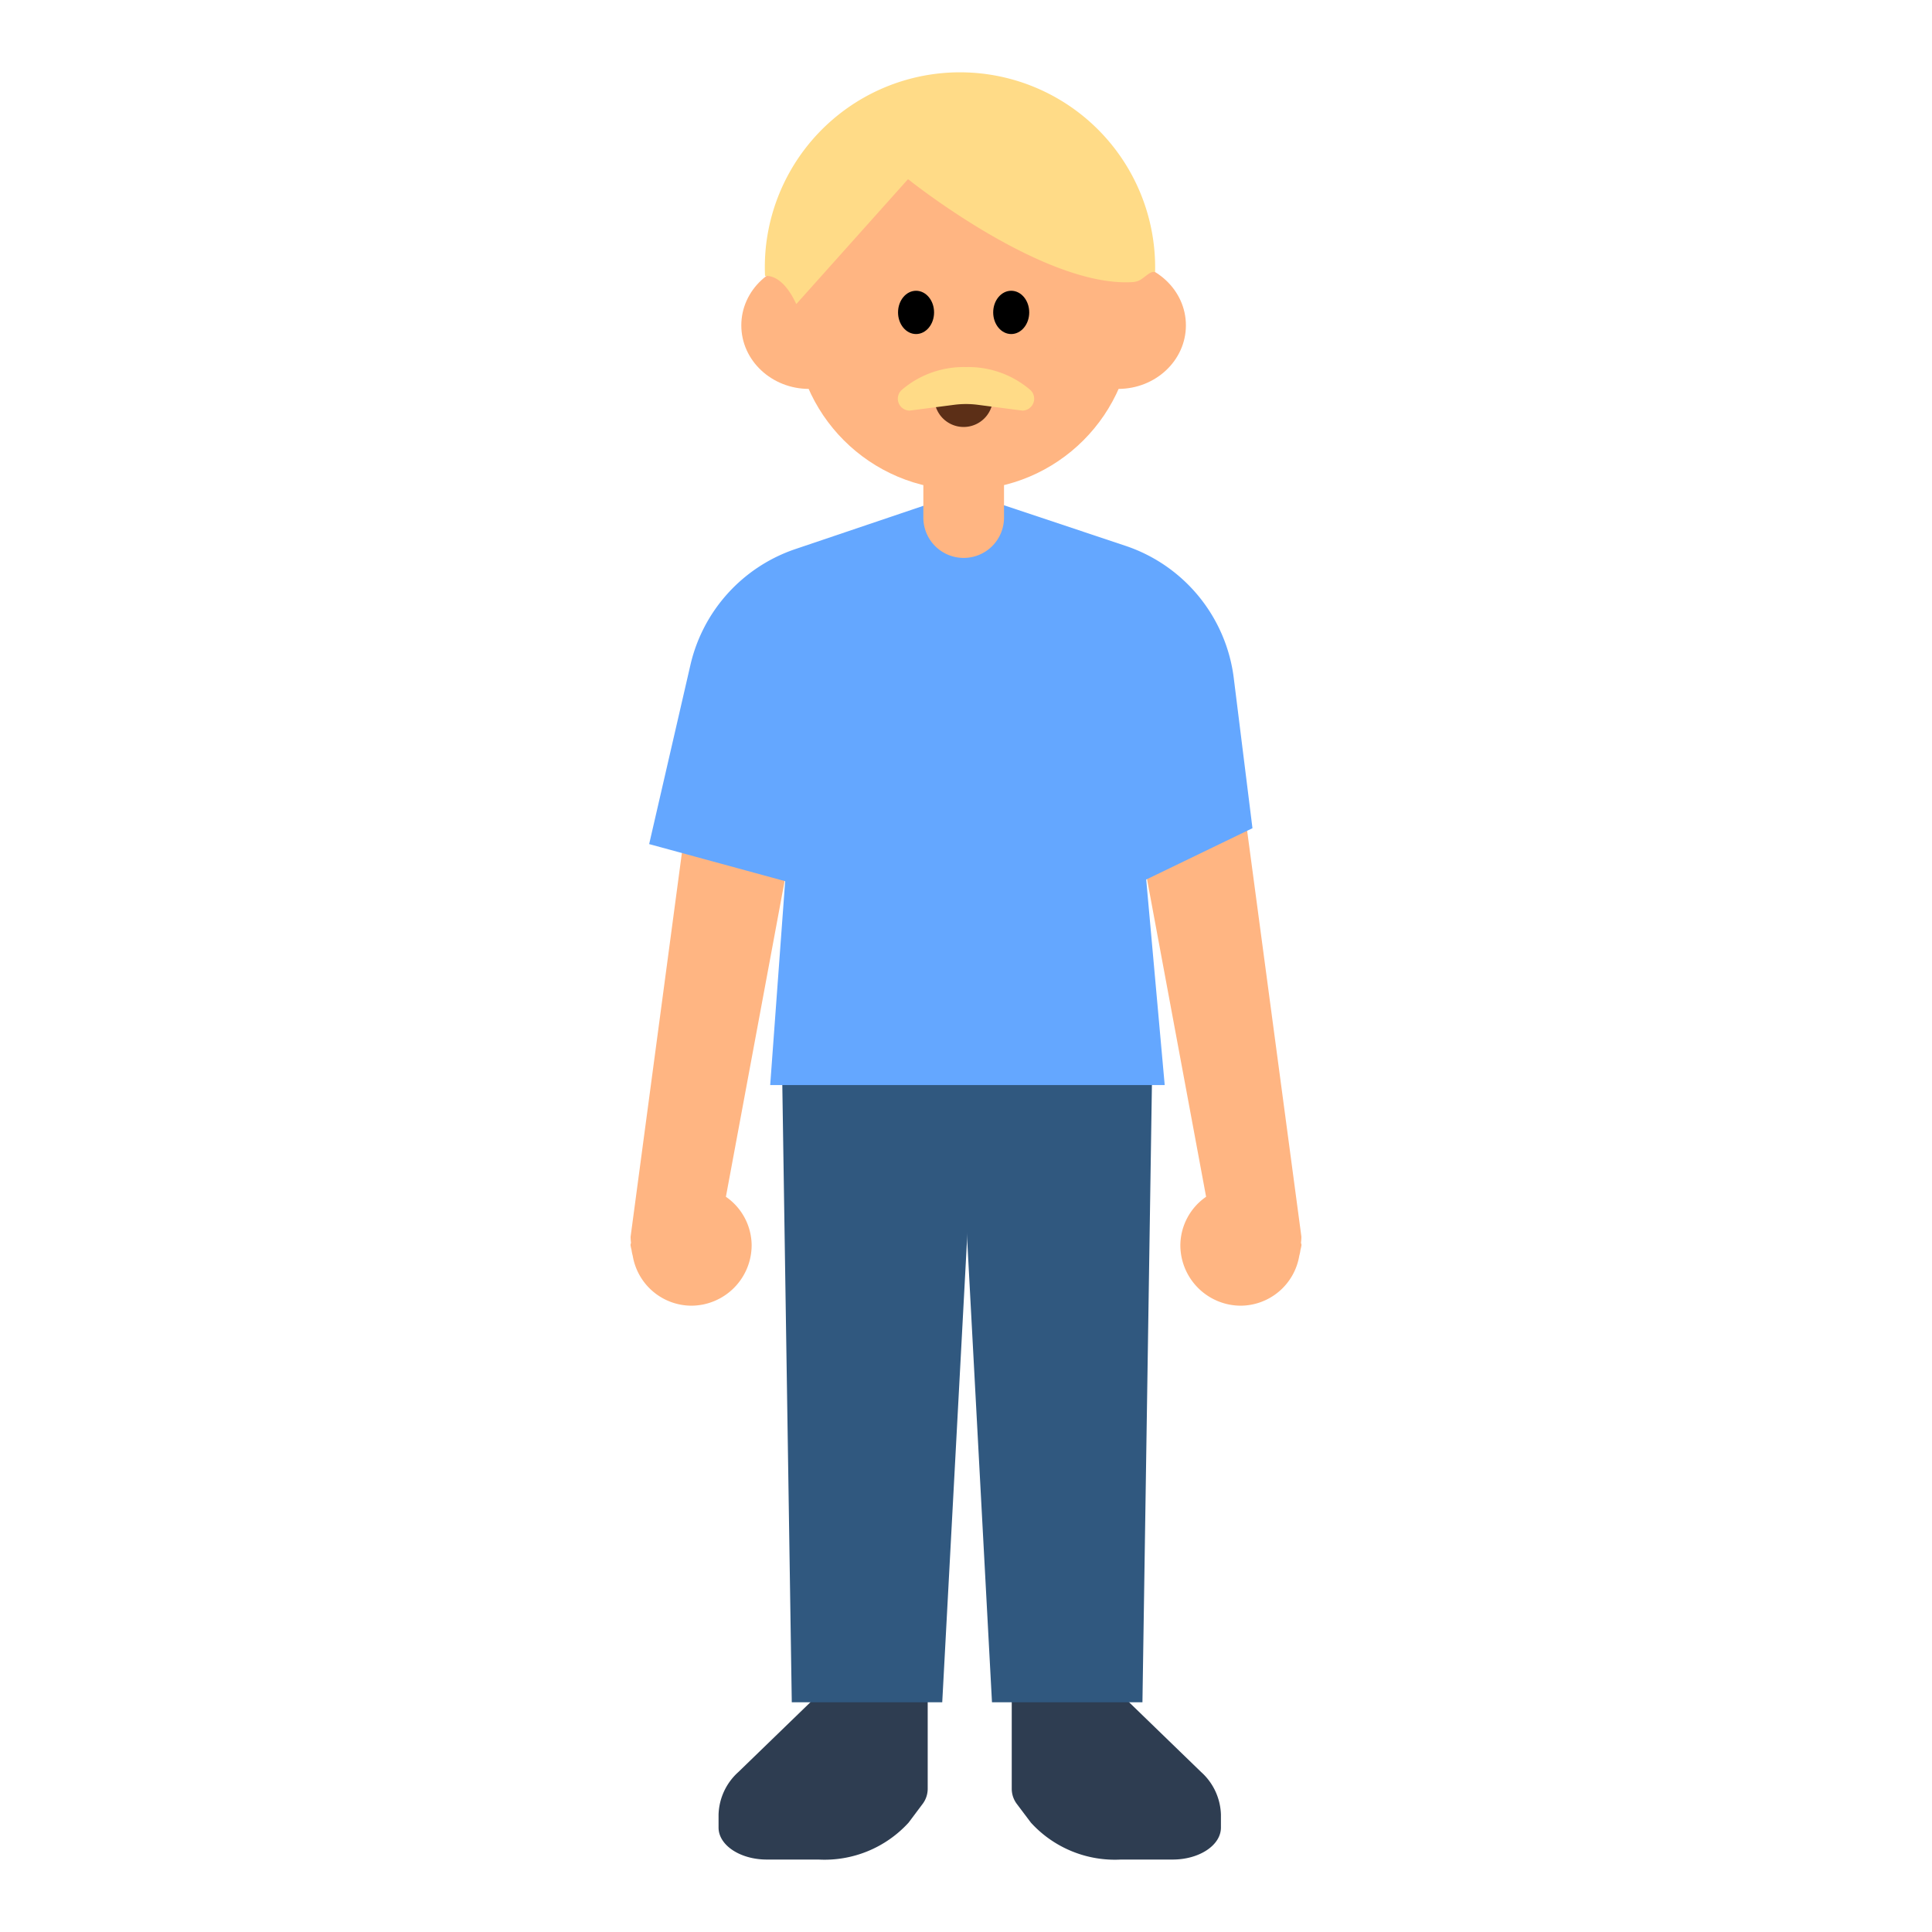 <svg id="Layer_1" data-name="Layer 1" xmlns="http://www.w3.org/2000/svg" viewBox="0 0 40 40"><defs><style>.cls-1{fill:#2e3d51;}.cls-2{fill:#ffb582;}.cls-3{fill:#30587f;}.cls-4{fill:#64a7ff;}.cls-5{fill:#ffdb87;}.cls-6{fill:#5c2f17;}.cls-7{fill:none;}</style></defs><path class="cls-1" d="M17.043,34.987l-1.755,1.7a1.233,1.233,0,0,0-.411.881v.27c0,.366.448.662,1,.662h1.069a2.356,2.356,0,0,0,1.865-.764l.285-.38a.523.523,0,0,0,.111-.314V34.7H17.043Z"/><path class="cls-1" d="M23.112,34.987l1.755,1.7a1.233,1.233,0,0,1,.411.881v.27c0,.366-.448.662-1,.662h-1.07a2.352,2.352,0,0,1-1.864-.764l-.286-.38a.523.523,0,0,1-.111-.314V34.7h2.166Z"/><path class="cls-2" d="M15.029,24.778l1.387-7.459c.065-.492-.727-.918-1.217-.983a.885.885,0,0,0-1.007.768l-1.136,8.5a.987.987,0,0,0,.008.122c0,.017-.01.033-.01.051a.862.862,0,0,0,.021.1A.9.9,0,0,0,13.1,26a1.237,1.237,0,0,0,1.209,1.033,1.254,1.254,0,0,0,1.253-1.253A1.231,1.231,0,0,0,15.029,24.778Z"/><path class="cls-2" d="M24.971,24.778l-1.387-7.459c-.065-.492.727-.918,1.217-.983a.885.885,0,0,1,1.007.768l1.136,8.5a.987.987,0,0,1-.008.122c0,.017.01.033.01.051a.862.862,0,0,1-.021.1A.9.9,0,0,1,26.9,26a1.237,1.237,0,0,1-1.209,1.033,1.254,1.254,0,0,1-1.253-1.253A1.231,1.231,0,0,1,24.971,24.778Z"/><polygon class="cls-3" points="19.996 11.964 17.696 11.964 16.173 20.906 16.393 35.244 19.508 35.244 20.05 25.133 19.996 11.964"/><polygon class="cls-3" points="20.05 11.964 22.509 11.964 23.873 20.906 23.653 35.244 20.538 35.244 19.996 25.133 20.05 11.964"/><path class="cls-4" d="M13.44,17.476l2.816.768-.31,4.221h8.168l-.383-4.255,2.2-1.063-.387-3.107A3.32,3.32,0,0,0,23.3,11.3l-3.336-1.114-3.5,1.183a3.321,3.321,0,0,0-2.17,2.4Z"/><path class="cls-2" d="M19.116,9.7h1.671a0,0,0,0,1,0,0v1.016a.835.835,0,0,1-.835.835h0a.835.835,0,0,1-.835-.835V9.7A0,0,0,0,1,19.116,9.7Z"/><circle class="cls-2" cx="19.951" cy="6.638" r="3.506"/><ellipse class="cls-2" cx="16.751" cy="6.736" rx="1.403" ry="1.316"/><ellipse class="cls-2" cx="23.15" cy="6.736" rx="1.403" ry="1.316"/><path class="cls-5" d="M23.915,5.633a4.041,4.041,0,0,0-8.062-.485,4.168,4.168,0,0,0-.014.568s.342-.082.647.58L18.8,3.709s2.807,2.254,4.66,2.131a.4.4,0,0,0,.134-.037C23.717,5.734,23.82,5.605,23.915,5.633Z"/><ellipse cx="18.966" cy="6.468" rx="0.373" ry="0.448"/><ellipse cx="20.936" cy="6.468" rx="0.373" ry="0.448"/><path class="cls-6" d="M20.415,8.233a.127.127,0,0,1,.121.162.607.607,0,0,1-1.17,0,.127.127,0,0,1,.121-.162Z"/><path class="cls-5" d="M20,7.6a1.969,1.969,0,0,0-1.333.475.246.246,0,0,0,.167.426l.929-.121a1.88,1.88,0,0,1,.474,0l.929.121a.246.246,0,0,0,.167-.426A1.967,1.967,0,0,0,20,7.6Z"/><rect class="cls-7" width="40" height="40"/></svg>